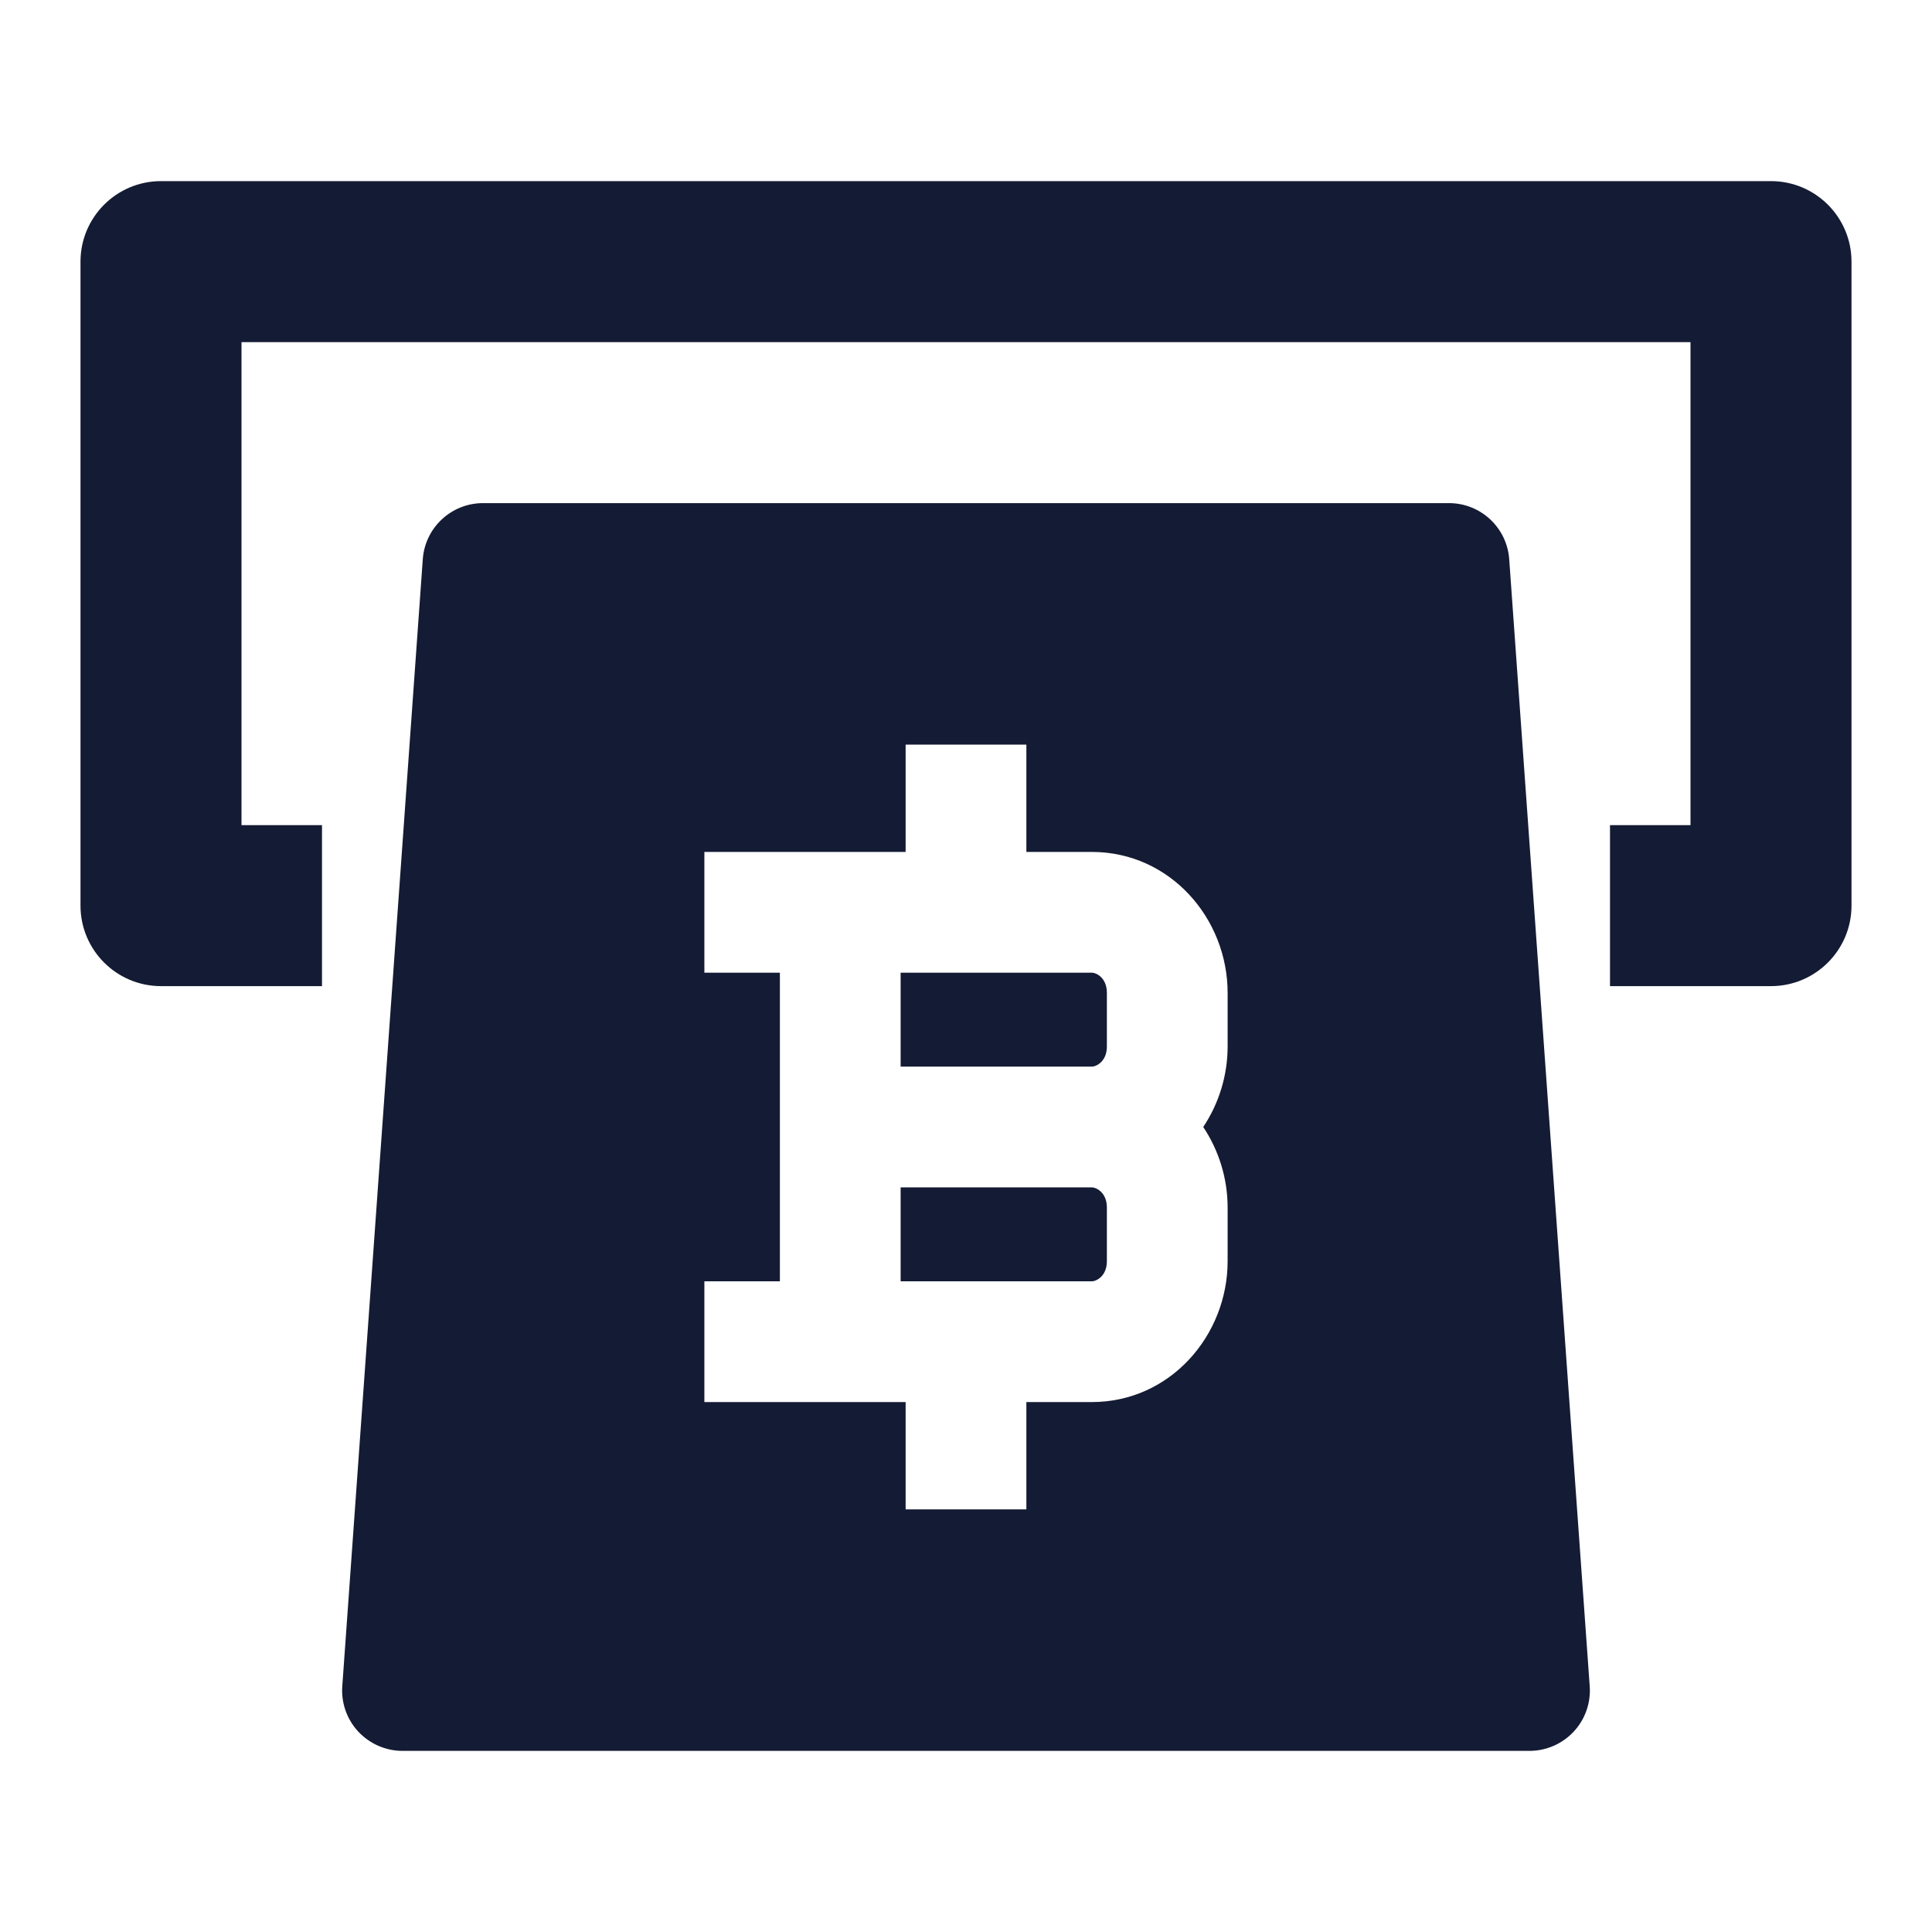 <svg width="24" height="24" viewBox="0 0 24 24" fill="none" xmlns="http://www.w3.org/2000/svg">
<path fill-rule="evenodd" clip-rule="evenodd" d="M1 3.25C1 2.698 1.448 2.25 2 2.25H22C22.552 2.25 23 2.698 23 3.25V11.25C23 11.802 22.552 12.25 22 12.25H20V10.25H21V4.25H3V10.25H4V12.25H2C1.448 12.25 1 11.802 1 11.25V3.25Z" fill="#141B34"/>
<path fill-rule="evenodd" clip-rule="evenodd" d="M6 6.25C5.607 6.25 5.28 6.554 5.252 6.947L4.252 20.947C4.237 21.154 4.309 21.359 4.451 21.511C4.593 21.663 4.792 21.75 5 21.75H19C19.208 21.75 19.407 21.663 19.549 21.511C19.691 21.359 19.763 21.154 19.748 20.947L18.748 6.947C18.72 6.554 18.393 6.25 18 6.25H6ZM12.75 10.583V9.25H11.25V10.583H8.75V12.083H9.688V15.917H8.75V17.417H11.25V18.75H12.75V17.417H13.562C14.539 17.417 15.25 16.587 15.25 15.667V15C15.25 14.638 15.14 14.289 14.947 14C15.14 13.711 15.25 13.362 15.25 13V12.333C15.25 11.413 14.539 10.583 13.562 10.583H12.75ZM11.188 13.25V12.083H13.562C13.621 12.083 13.75 12.149 13.75 12.333V13C13.75 13.184 13.621 13.25 13.562 13.25H11.188ZM11.188 14.75H13.562C13.621 14.75 13.75 14.816 13.75 15V15.667C13.75 15.851 13.621 15.917 13.562 15.917H11.188V14.75Z" fill="#141B34"/>
</svg>
